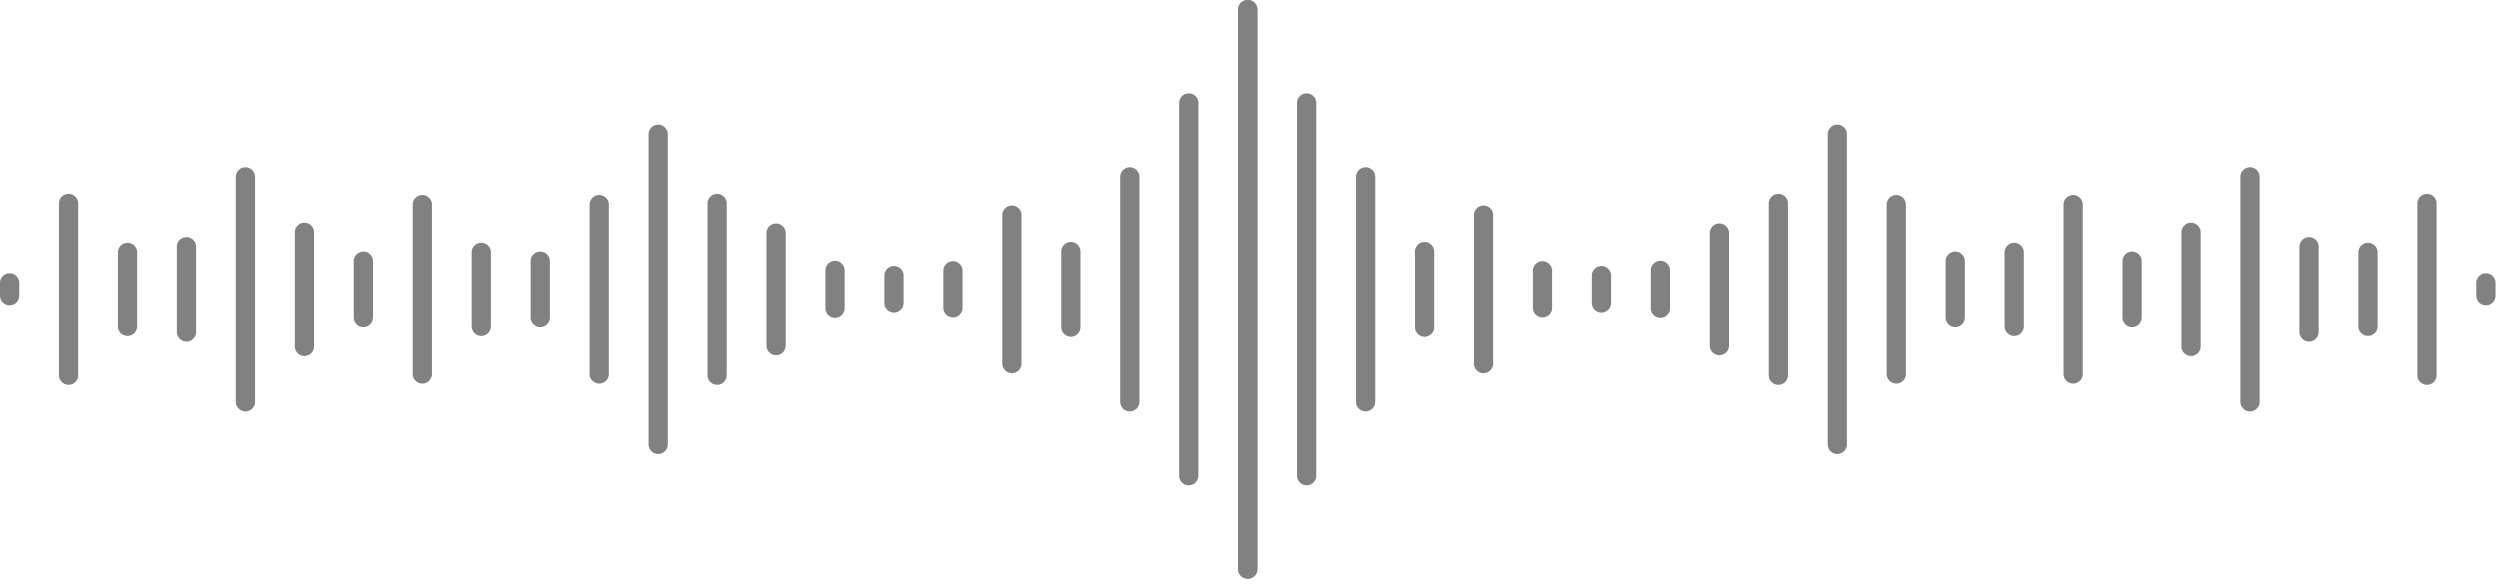 <svg xmlns="http://www.w3.org/2000/svg" width="260" height="61" fill="#818181" fill-rule="evenodd"><path d="M1 31.757a1 1 0 0 1-1-1v-1.332a1 1 0 0 1 1-1 1 1 0 0 1 1 1v1.332a1 1 0 0 1-1 1m6.132 8.256a1 1 0 0 1-1-1V21.17a1 1 0 1 1 2 0v17.844a1 1 0 0 1-1 1m6.132-5.086a1 1 0 0 1-1-1v-7.672a1 1 0 1 1 2 0v7.672a1 1 0 0 1-1 1m6.132.586a1 1 0 0 1-1-1V25.67a1 1 0 1 1 2 0v8.844a1 1 0 0 1-1 1m6.132 7.266a1 1 0 0 1-1-1V18.402a1 1 0 1 1 2 0V41.78a1 1 0 0 1-1 1m6.132-5.766a1 1 0 0 1-1-1V24.17a1 1 0 0 1 2 0v11.844a1 1 0 0 1-1 1m6.13-3a1 1 0 0 1-1-1V27.17a1 1 0 1 1 2 0v5.844a1 1 0 0 1-1 1m6.132 5.873a1 1 0 0 1-1-1v-17.6a1 1 0 1 1 2 0v17.6a1 1 0 0 1-1 1m6.132-4.96a1 1 0 0 1-1-1v-7.672a1 1 0 1 1 2 0v7.672a1 1 0 0 1-1 1m6.132-.914a1 1 0 0 1-1-1V27.17a1 1 0 1 1 2 0v5.844a1 1 0 0 1-1 1m6.132 5.873a1 1 0 0 1-1-1v-17.6a1 1 0 1 1 2 0v17.6a1 1 0 0 1-1 1m6.132 7.325a1 1 0 0 1-1-1V13.97a1 1 0 1 1 2 0v32.24a1 1 0 0 1-1 1m6.13-7.198a1 1 0 0 1-1-1V21.17a1 1 0 1 1 2 0v17.844a1 1 0 0 1-1 1m6.132-3.08a1 1 0 0 1-1-1V24.247a1 1 0 1 1 2 0v11.687a1 1 0 0 1-1 1m6.132-3.882a1 1 0 0 1-1-1V28.13a1 1 0 1 1 2 0v3.922a1 1 0 0 1-1 1m6.132-.543a1 1 0 0 1-1-1v-2.836a1 1 0 1 1 2 0v2.836a1 1 0 0 1-1 1m6.132.504a1 1 0 0 1-1-1V28.17a1 1 0 1 1 2 0v3.844a1 1 0 0 1-1 1m6.132 5.79a1 1 0 0 1-1-1V22.38a1 1 0 1 1 2 0v15.422a1 1 0 0 1-1 1m6.13-3.79a1 1 0 0 1-1-1V26.17a1 1 0 1 1 2 0v7.844a1 1 0 0 1-1 1m6.132 7.766a1 1 0 0 1-1-1V18.402a1 1 0 1 1 2 0V41.78a1 1 0 0 1-1 1m6.132 7.69a1 1 0 0 1-1-1V10.714a1 1 0 1 1 2 0v38.754a1 1 0 0 1-1 1m6.132 9.714a1 1 0 0 1-1-1V1a1 1 0 1 1 2 0v58.182a1 1 0 0 1-1 1m128.77-28.425a1 1 0 0 1-1-1v-1.332a1 1 0 1 1 2 0v1.332a1 1 0 0 1-1 1m-6.132 8.256a1 1 0 0 1-1-1V21.17a1 1 0 1 1 2 0v17.844a1 1 0 0 1-1 1m-6.132-5.086a1 1 0 0 1-1-1v-7.672a1 1 0 1 1 2 0v7.672a1 1 0 0 1-1 1m-6.132.586a1 1 0 0 1-1-1V25.67a1 1 0 1 1 2 0v8.844a1 1 0 0 1-1 1M234 42.78a1 1 0 0 1-1-1V18.402a1 1 0 1 1 2 0V41.78a1 1 0 0 1-1 1m-6.132-5.766a1 1 0 0 1-1-1V24.17a1 1 0 1 1 2 0v11.844a1 1 0 0 1-1 1m-6.13-3a1 1 0 0 1-1-1V27.17a1 1 0 1 1 2 0v5.844a1 1 0 0 1-1 1m-6.132 5.873a1 1 0 0 1-1-1v-17.6a1 1 0 1 1 2 0v17.6a1 1 0 0 1-1 1m-6.132-4.96a1 1 0 0 1-1-1v-7.672a1 1 0 1 1 2 0v7.672a1 1 0 0 1-1 1m-6.132-.914a1 1 0 0 1-1-1V27.17a1 1 0 1 1 2 0v5.844a1 1 0 0 1-1 1m-6.132 5.873a1 1 0 0 1-1-1v-17.6a1 1 0 1 1 2 0v17.6a1 1 0 0 1-1 1m-6.132 7.325a1 1 0 0 1-1-1V13.97a1 1 0 1 1 2 0v32.24a1 1 0 0 1-1 1m-6.13-7.198a1 1 0 0 1-1-1V21.17a1 1 0 1 1 2 0v17.844a1 1 0 0 1-1 1m-6.132-3.08a1 1 0 0 1-1-1V24.247a1 1 0 1 1 2 0v11.687a1 1 0 0 1-1 1m-6.132-3.882a1 1 0 0 1-1-1V28.13a1 1 0 1 1 2 0v3.922a1 1 0 0 1-1 1m-6.132-.543a1 1 0 0 1-1-1v-2.836a1 1 0 1 1 2 0v2.836a1 1 0 0 1-1 1m-6.132.504a1 1 0 0 1-1-1V28.17a1 1 0 1 1 2 0v3.844a1 1 0 0 1-1 1m-6.132 5.79a1 1 0 0 1-1-1V22.38a1 1 0 1 1 2 0v15.422a1 1 0 0 1-1 1m-6.13-3.79a1 1 0 0 1-1-1V26.17a1 1 0 1 1 2 0v7.844a1 1 0 0 1-1 1m-6.132 7.766a1 1 0 0 1-1-1V18.402a1 1 0 1 1 2 0V41.78a1 1 0 0 1-1 1m-6.132 7.69a1 1 0 0 1-1-1V10.714a1 1 0 1 1 2 0v38.754a1 1 0 0 1-1 1"/><path d="M129.77 60.182a1 1 0 0 1-1-1V1a1 1 0 1 1 2 0v58.182a1 1 0 0 1-1 1"/></svg>